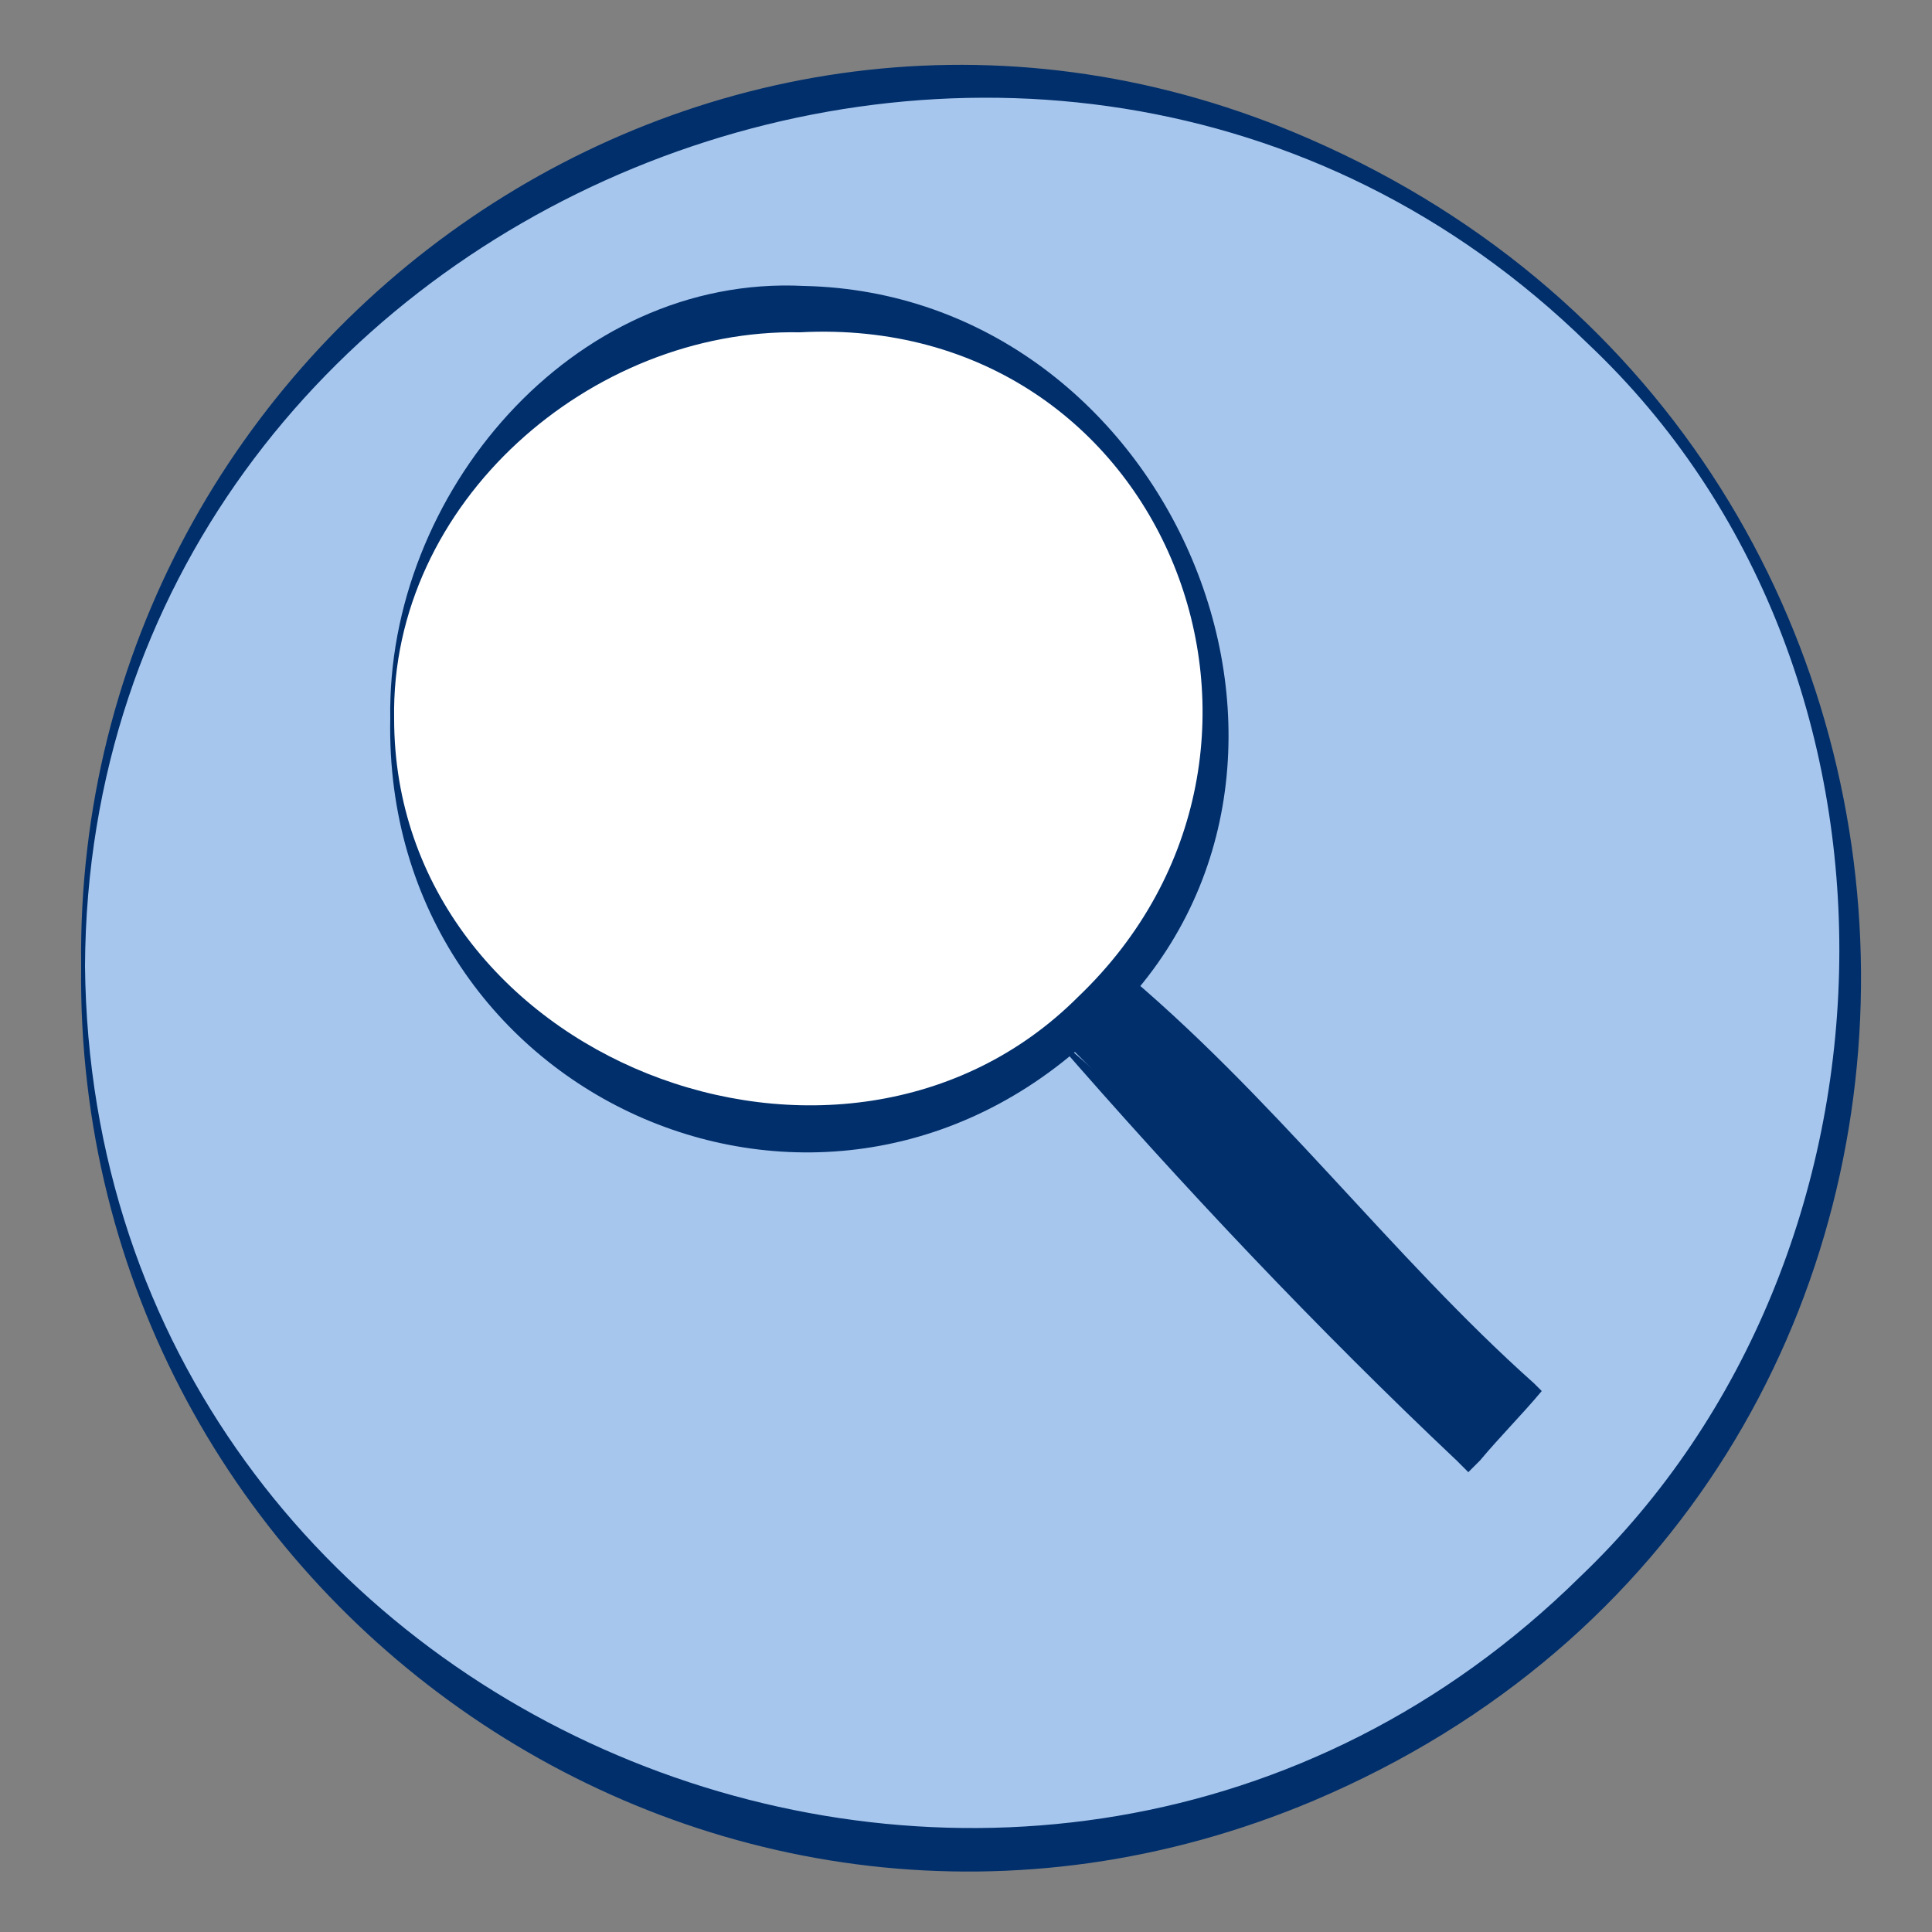 <?xml version="1.0" encoding="utf-8"?>
<!-- Generator: Adobe Illustrator 26.2.1, SVG Export Plug-In . SVG Version: 6.00 Build 0)  -->
<svg version="1.1" id="Layer_1" xmlns="http://www.w3.org/2000/svg" xmlns:xlink="http://www.w3.org/1999/xlink" x="0px" y="0px"
	 viewBox="0 0 50 50" style="enable-background:new 0 0 50 50;" xml:space="preserve">
<rect x="0" y="0" width="50" height="50" fill="#808080" stroke="none"/>
<style type="text/css">
	.st0{fill:#A7C6ED;}
	.st1{fill:#002F6C;}
	.st2{fill:#FFFFFF;}
</style>
<g>
	<circle class="st0" cx="25" cy="25" r="22.9"/>
	<path class="st1" d="M2.1,25C1.9,8.6,18.6-3.1,33.9,3.6c18.8,8.2,19.2,34.9,0.1,43C18.6,53.1,1.9,41.5,2.1,25L2.1,25z M2.2,25
		c0.2,19.9,24.6,29.7,38.7,15.8c8.7-8.3,9.1-23.5,0.2-31.9C27-4.9,2.3,5.2,2.2,25L2.2,25z"/>
</g>
<g>
	<circle class="st2" cx="20.8" cy="18.6" r="10.7"/>
	<path class="st1" d="M10.1,18.6C10,12.8,14.8,7.1,20.8,7.4c9.5,0.2,14.7,12.4,7.9,19C21.6,33.7,9.9,28.5,10.1,18.6L10.1,18.6z
		 M10.2,18.6c0,8.8,11.6,13.3,17.7,7.2c6.7-6.4,2.3-17.7-7.2-17.2C15.3,8.5,10.1,13,10.2,18.6L10.2,18.6z"/>
</g>
<g>
	
		<rect x="32.5" y="23.9" transform="matrix(0.707 -0.707 0.707 0.707 -12.429 32.932)" class="st1" width="2.1" height="15.2"/>
	<path class="st1" d="M27.3,26.9c0.4-0.5,1-1.2,1.6-1.9c4,3.3,7.1,7.5,10.8,10.8l0.2,0.2c-0.5,0.6-1.1,1.2-1.6,1.8l-0.3,0.3
		l-0.3-0.3C34.1,34.4,30.6,30.7,27.3,26.9L27.3,26.9z M27.4,26.9c3.8,3.3,7.6,6.8,10.9,10.5h-0.5c0.5-0.5,1.1-1,1.6-1.4v0.4
		c-3.3-4-7.4-6.9-10.7-10.8h0.4C28.6,25.9,28.1,26.4,27.4,26.9L27.4,26.9z"/>
</g>
</svg>
